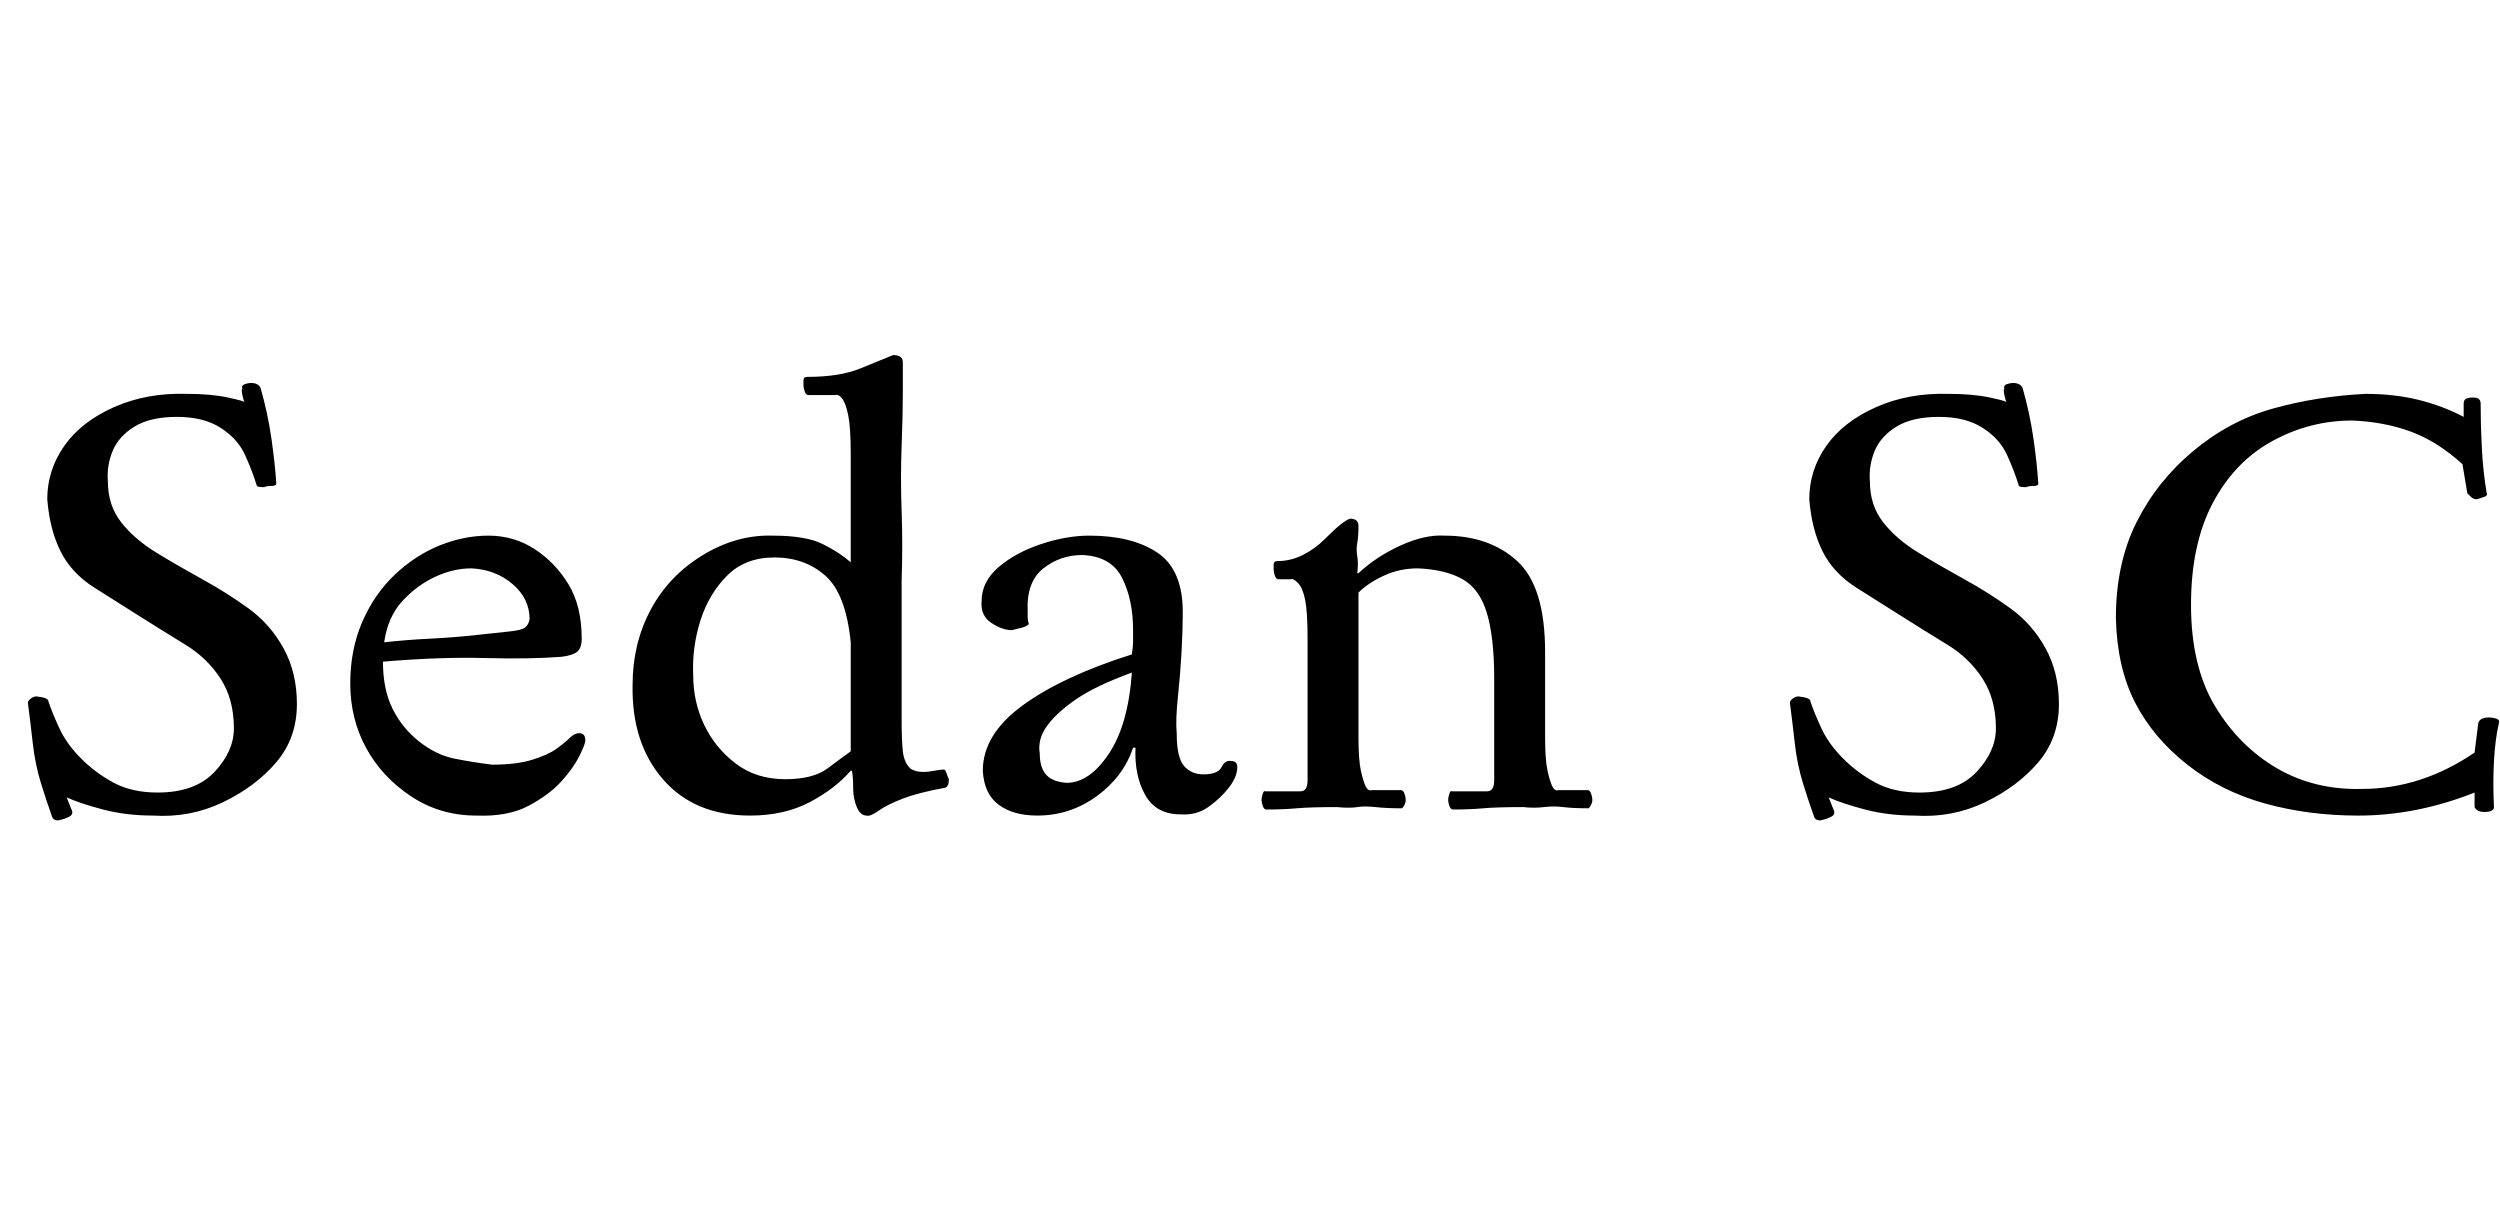 <svg id="fnt-Sedan SC" viewBox="0 0 2063 1000" xmlns="http://www.w3.org/2000/svg"><path id="sedan-sc" class="f" d="M245 581q0 28-17 48t-44 33-58 11q-22 0-41-5t-30-10l4 10q2 4-2 6t-9 3q-4 0-5-3-4-11-9-27t-7-34-4-33q0-2 3-4t6-1q2 0 5 1t3 3q3 9 9 22t18 25 27 20 36 8q31 0 47-17t16-36q0-24-11-41t-29-28-37-23-38-24-28-30-11-43q0-24 14-44t41-32 60-11q20 0 34 3t14 4q-1-1-2-6t0-5q-1-3 2-4t5-1q6 0 8 4 6 21 9 42t4 37q0 2-4 2t-6 1q-5 0-6-1-4-13-10-26t-20-22-36-9-35 8-18 20-4 25q0 20 11 34t29 25 38 22 38 24 29 33 11 46m218-39q-26 2-63 1t-84 3q0 23 8 39t22 27 29 14 31 5q20 0 33-4t20-9 11-9 8-4q5 0 5 6 0 3-5 13t-15 21-27 20-43 8q-30 0-54-16t-37-40-13-53q0-28 10-51t27-39 37-24 40-8q21 0 38 11t28 29 11 45q0 8-4 11t-13 4m-74-73q-15 0-30 7t-27 20-15 34q18-2 38-3t38-3 28-3q9-1 12-3t4-7q0-17-14-29t-34-13m355 10v115q0 17 1 26t6 14q4 3 11 3 4 0 9-1t8-1q1 0 2 3t2 5q0 6-3 7-22 4-35 9t-20 10-10 4q-5 0-8-7t-3-16-1-14h-1q-13 15-34 26t-49 11q-46 0-72-30t-25-78q0-34 15-62t43-45 58-16q27 0 41 7t23 15v-89q0-22-2-32t-5-14-6-3h-22q-2 0-3-3t-1-5q0-1 0-4t3-3q27 0 44-7t27-11q8 0 8 6 0 7 0 25t-1 44 0 54 0 57m-42 141v-90q-4-40-21-55t-42-15q-24 0-39 15t-22 37-6 45q0 22 9 41t26 32 41 13q23 0 35-9t19-14m274-115q0 15-1 33t-3 37-1 30q0 20 6 27t16 7q12 0 15-6t8-5q5 0 5 5 0 8-7 17t-17 16-23 6q-20 0-29-16t-8-39h-2q-8 24-30 40t-49 16q-20 0-32-9t-13-28q0-30 33-54t90-42q1-6 1-12t0-8q0-25-9-43t-33-19q-18 0-32 11t-13 35q0 2 0 5t1 6q-2 2-6 3t-8 2q-8 0-17-6t-8-18q0-16 14-28t35-19 40-7q35 0 56 14t21 49m-96 141q19 0 35-24t19-67q-30 11-46 22t-24 22-6 23q0 11 5 17t17 7m240-173h1q15-14 35-23t36-8q37 0 60 21t23 75v70q0 19 2 28t4 13 5 3h24q2 0 3 3t1 5q0 2-1 4t-2 3q-13 0-21-1t-16 0-17 0q-22 0-33 1t-25 1q-2 0-3-3t-1-5q0-2 1-5t2-2h29q6 0 6-9v-84q0-34-6-54t-20-28-37-9q-15 0-28 6t-21 14v119q0 19 2 28t4 13 5 3h24q2 0 3 3t1 5q0 2-1 4t-2 3q-13 0-22-1t-15 0-17 0q-22 0-33 1t-25 1q-2 0-3-3t-1-5q0-2 1-5t2-2h29q6 0 6-9v-117q0-22-2-32t-6-14-6-3h-10q-2 0-3-3t-1-5q0-1 0-4t3-3q11 0 21-5t18-13 13-12 8-5q7 0 7 6 0 9-1 14t0 11 0 14m579 108q0 28-17 48t-44 33-58 11q-22 0-41-5t-30-10l4 10q2 4-2 6t-9 3q-4 0-5-3-4-11-9-27t-7-34-4-33q0-2 3-4t6-1q2 0 5 1t3 3q3 9 9 22t18 25 27 20 36 8q31 0 47-17t16-36q0-24-11-41t-29-28-37-23-38-24-28-30-11-43q0-24 14-44t41-32 60-11q20 0 34 3t14 4q-1-1-2-6t0-5q-1-3 2-4t5-1q6 0 8 4 6 21 9 42t4 37q0 2-4 2t-6 1q-5 0-6-1-4-13-10-26t-20-22-36-9-35 8-18 20-4 25q0 20 11 34t29 25 38 22 38 24 29 33 11 46m47-71q0-45 17-79t47-59 66-35 76-12q24 0 44 5t37 14v-11q0-3 2-4t6-1q6 0 6 5 0 18 1 37t4 37q1 2-2 3t-6 2q-3 0-5-2t-3-3l-4-24q-21-19-43-27t-48-9q-35 0-66 17t-49 51-18 84q0 51 20 84t51 51 70 17q49 0 93-30l3-24q1-5 9-5 3 0 6 1t2 4q-3 13-4 31t0 38q0 4-8 4-3 0-5-1t-3-3v-12q-48 19-96 19-41 0-77-10t-64-32-43-51-16-70" />
</svg>